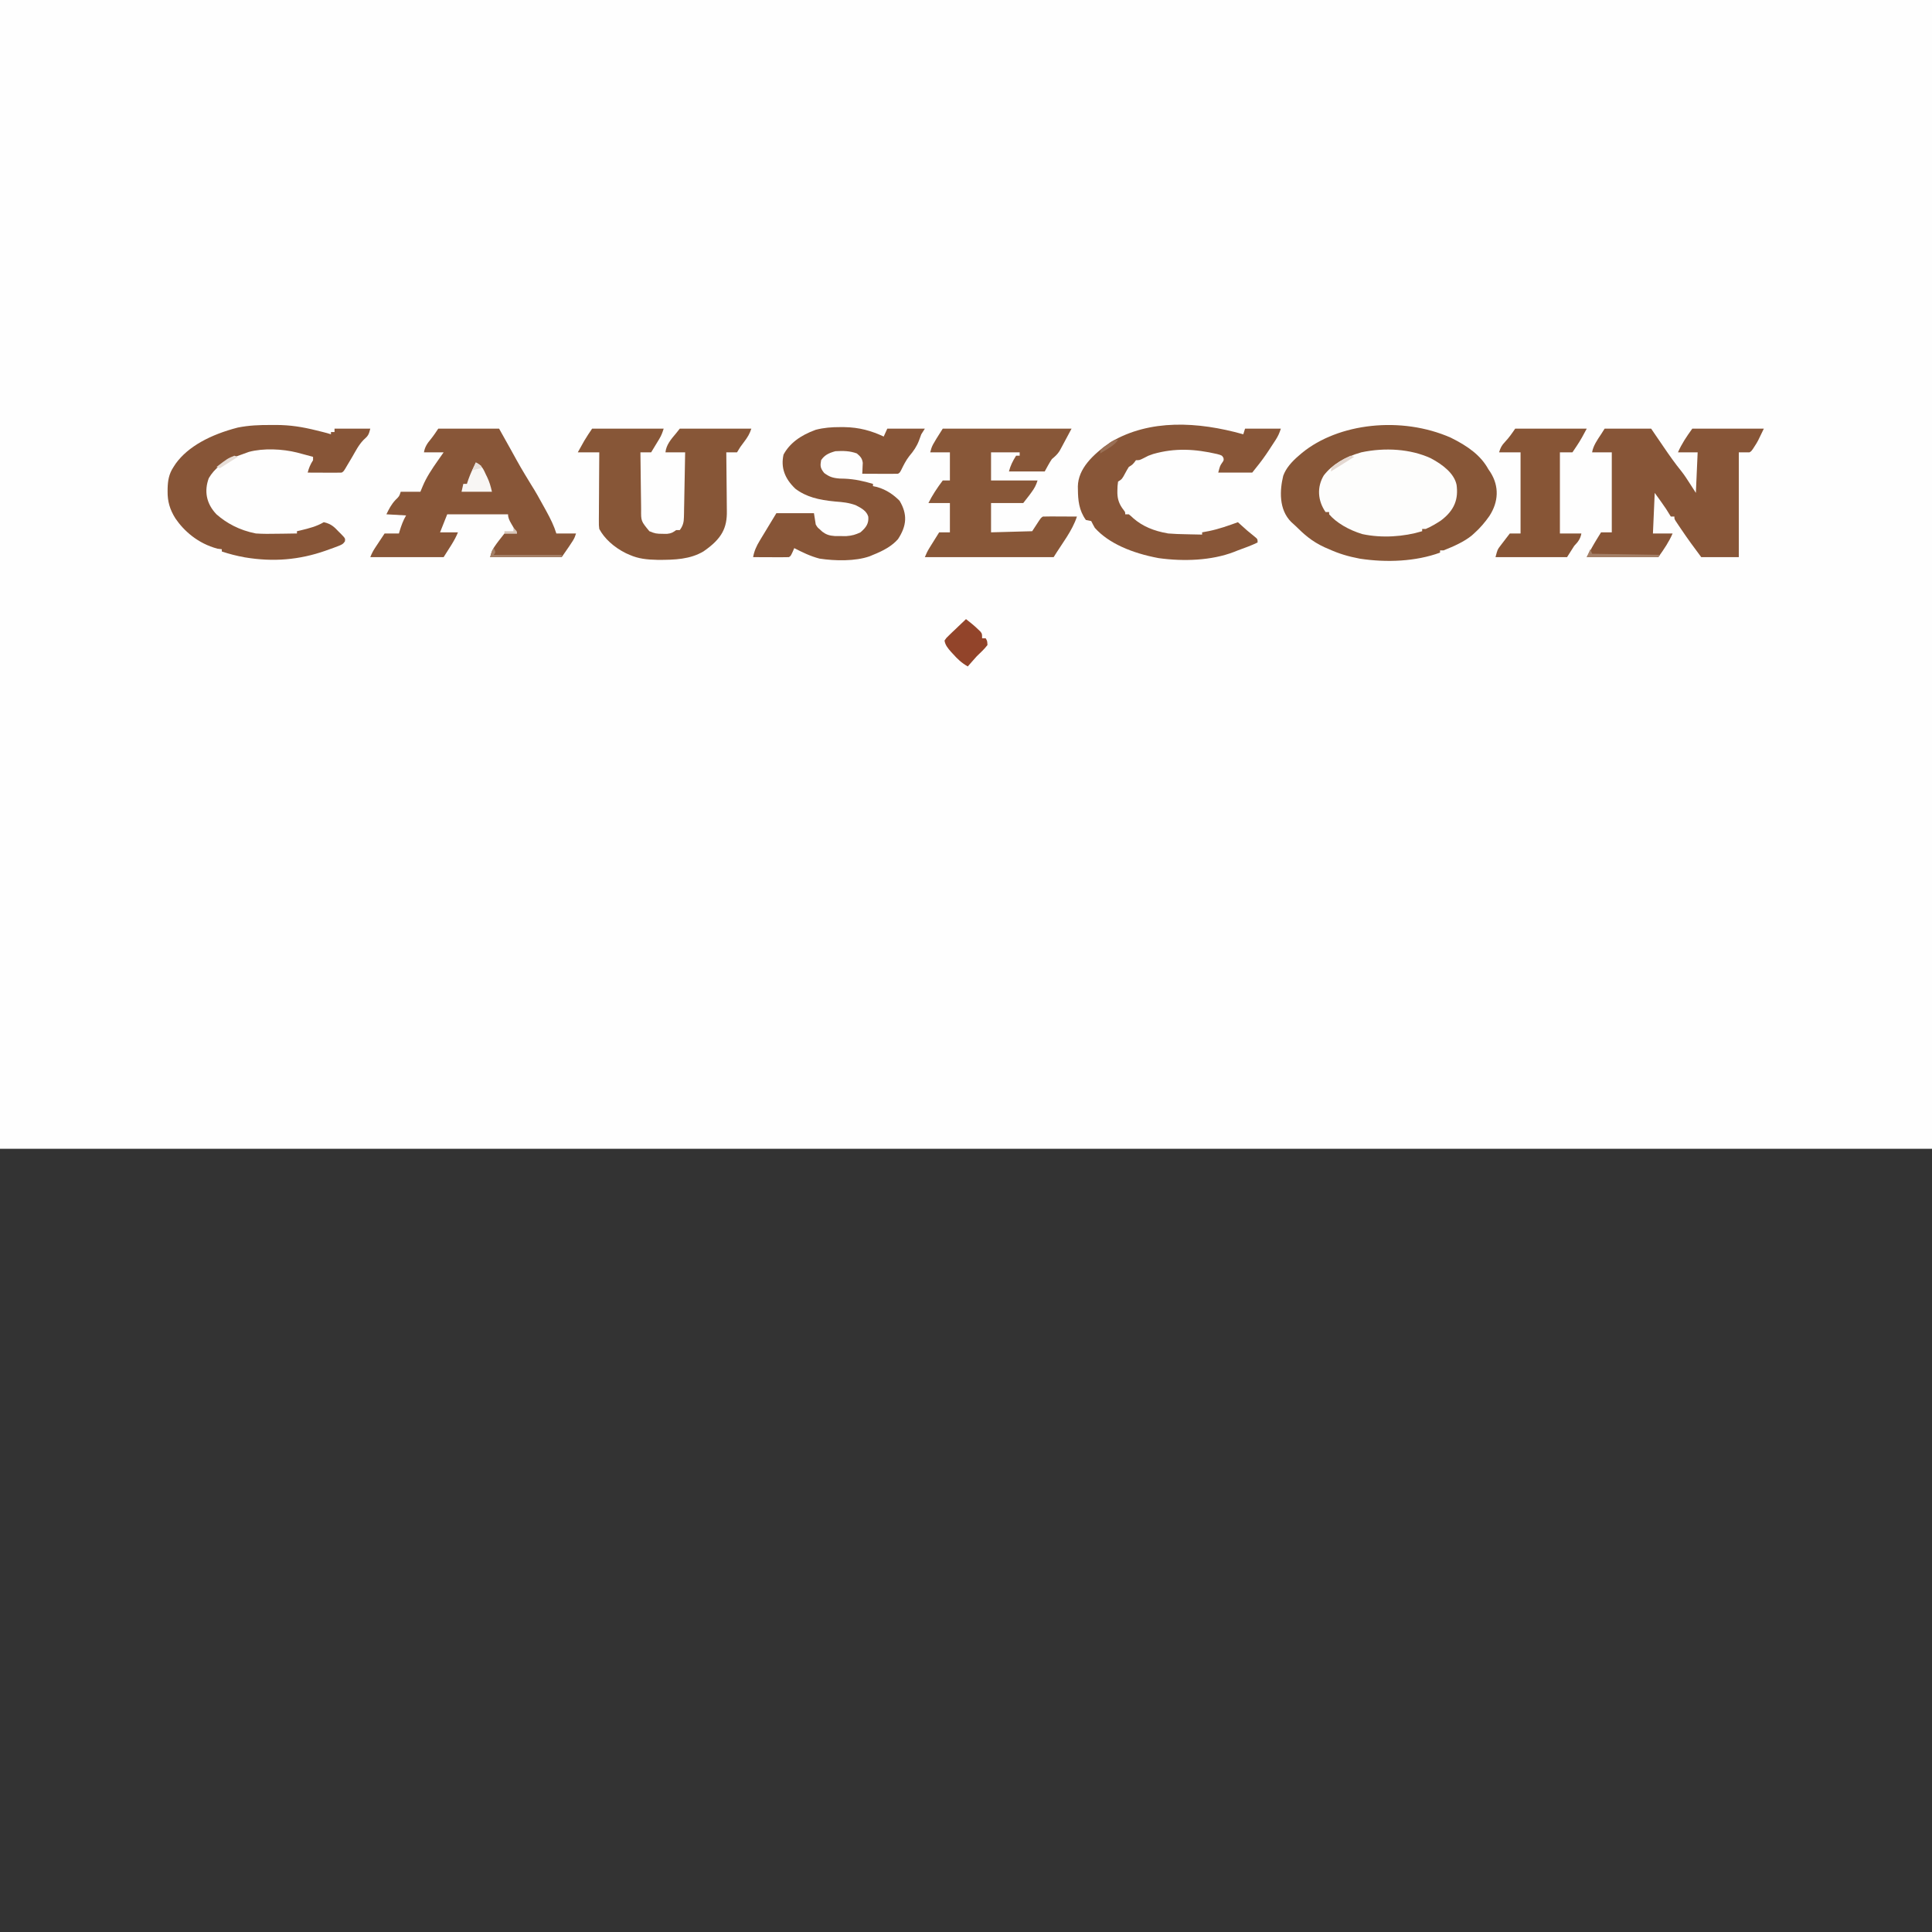 <?xml version="1.0" encoding="UTF-8" standalone="no" ?>
<!DOCTYPE svg PUBLIC "-//W3C//DTD SVG 1.1//EN" "http://www.w3.org/Graphics/SVG/1.1/DTD/svg11.dtd">
<svg xmlns="http://www.w3.org/2000/svg" xmlns:xlink="http://www.w3.org/1999/xlink" version="1.1" width="1080" height="1080" viewBox="0 0 1080 1080" xml:space="preserve">
<rect x="0" y="0" width="1080" height="1080" fill="#333333" stroke="none"/>
<desc>Created with Fabric.js 5.2.4</desc>
<defs>
</defs>
<g transform="matrix(1 0 0 1 540 540)" id="cb89cf9d-9a9a-47a5-8d36-719b60948e20"  >
<rect style="stroke: none; stroke-width: 1; stroke-dasharray: none; stroke-linecap: butt; stroke-dashoffset: 0; stroke-linejoin: miter; stroke-miterlimit: 4; fill: rgb(255,255,255); fill-rule: nonzero; opacity: 1; visibility: hidden;" vector-effect="non-scaling-stroke"  x="-540" y="-540" rx="0" ry="0" width="1080" height="1080" />
</g>
<g transform="matrix(1 0 0 1 540 540)" id="829422e6-ffb6-4d63-bb15-fbeed6d5d5fd"  >
</g>
<g transform="matrix(1 0 0 0.63 540 301.99)"  >
<g style="" vector-effect="non-scaling-stroke"   >
		<g transform="matrix(1 0 0 1 0 0)"  >
<path style="stroke: none; stroke-width: 1; stroke-dasharray: none; stroke-linecap: butt; stroke-dashoffset: 0; stroke-linejoin: miter; stroke-miterlimit: 4; fill: rgb(254,254,254); fill-rule: nonzero; opacity: 1;" vector-effect="non-scaling-stroke"  transform=" translate(-540, -540)" d="M 0 0 C 356.4 0 712.8 0 1080 0 C 1080 356.4 1080 712.8 1080 1080 C 723.6 1080 367.2 1080 0 1080 C 0 723.6 0 367.2 0 0 Z" stroke-linecap="round" />
</g>
		<g transform="matrix(1 0 0 1 236.35 -41.94)"  >
<path style="stroke: none; stroke-width: 1; stroke-dasharray: none; stroke-linecap: butt; stroke-dashoffset: 0; stroke-linejoin: miter; stroke-miterlimit: 4; fill: rgb(135,86,55); fill-rule: nonzero; opacity: 1;" vector-effect="non-scaling-stroke"  transform=" translate(34.65, -49.06)" d="M 0 0 C 9.93 7.807 16.872 16.06 21 28 C 21.373 28.869 21.745 29.738 22.129 30.633 C 27.185 43.283 26.695 57.046 21.557 69.553 C 19.153 74.995 16.43 80.14 13 85 C 12.563 85.62 12.126 86.24 11.676 86.879 C 7.432 92.314 1.804 96.349 -4 100 C -4.66 100 -5.32 100 -6 100 C -6 100.66 -6 101.32 -6 102 C -19.559 109.864 -35.747 110.997 -50.812 107.375 C -57.263 105.453 -62.551 102.922 -68 99 C -68.83 98.437 -69.66 97.873 -70.516 97.293 C -77.846 91.953 -82.18 85.558 -87 78 C -88.063 76.469 -88.063 76.469 -89.148 74.906 C -96.272 63.725 -95.607 46.537 -93.675 33.867 C -92.209 27.277 -88.979 21.394 -85 16 C -84.401 15.187 -83.801 14.373 -83.184 13.535 C -62.845 -12.932 -27.718 -19.371 0 0 Z" stroke-linecap="round" />
</g>
		<g transform="matrix(1 0 0 1 396.5 -42)"  >
<path style="stroke: none; stroke-width: 1; stroke-dasharray: none; stroke-linecap: butt; stroke-dashoffset: 0; stroke-linejoin: miter; stroke-miterlimit: 4; fill: rgb(135,85,55); fill-rule: nonzero; opacity: 1;" vector-effect="non-scaling-stroke"  transform=" translate(-39.5, -57)" d="M 0 0 C 8.58 0 17.16 0 26 0 C 26.88 2.05 27.761 4.099 28.668 6.211 C 29.538 8.23 30.409 10.249 31.28 12.268 C 31.877 13.654 32.473 15.041 33.069 16.428 C 36.161 23.632 39.313 30.765 42.885 37.748 C 44.723 41.46 46.269 45.283 47.812 49.125 C 48.864 51.724 49.916 54.322 51 57 C 51.33 45.12 51.66 33.24 52 21 C 48.37 21 44.74 21 41 21 C 43.08 13.447 45.691 7.28 49 0 C 62.2 0 75.4 0 89 0 C 85.602 11.326 85.602 11.326 83.875 15.562 C 83.376 16.802 83.376 16.802 82.867 18.066 C 82 20 82 20 81 21 C 79.02 21 77.04 21 75 21 C 75 51.69 75 82.38 75 114 C 68.07 114 61.14 114 54 114 C 50.021 105.627 46.178 97.225 42.562 88.688 C 42.209 87.858 41.855 87.028 41.49 86.173 C 41.165 85.398 40.839 84.623 40.504 83.824 C 40.068 82.789 40.068 82.789 39.623 81.733 C 39 80 39 80 39 78 C 38.34 78 37.68 78 37 78 C 36.769 77.406 36.539 76.811 36.301 76.199 C 35.975 75.37 35.649 74.541 35.312 73.688 C 34.999 72.887 34.686 72.086 34.363 71.262 C 32.356 66.459 30.154 61.739 28 57 C 27.67 68.88 27.34 80.76 27 93 C 30.63 93 34.26 93 38 93 C 35.92 100.553 33.309 106.72 30 114 C 16.8 114 3.6 114 -10 114 C -8.188 108.565 -6.385 103.259 -4.312 97.938 C -3.876 96.812 -3.439 95.687 -2.988 94.527 C -2.662 93.693 -2.336 92.859 -2 92 C -0.02 92 1.96 92 4 92 C 4 68.57 4 45.14 4 21 C 0.37 21 -3.26 21 -7 21 C -6.392 15.226 -4.225 10.297 -2 5 C -1.34 3.35 -0.68 1.7 0 0 Z" stroke-linecap="round" />
</g>
		<g transform="matrix(1 0 0 1 -275.5 -42)"  >
<path style="stroke: none; stroke-width: 1; stroke-dasharray: none; stroke-linecap: butt; stroke-dashoffset: 0; stroke-linejoin: miter; stroke-miterlimit: 4; fill: rgb(136,86,56); fill-rule: nonzero; opacity: 1;" vector-effect="non-scaling-stroke"  transform=" translate(-19.5, -57)" d="M 0 0 C 11.22 0 22.44 0 34 0 C 34.82 2.327 35.64 4.654 36.484 7.051 C 37.292 9.341 38.1 11.632 38.907 13.922 C 39.462 15.496 40.017 17.07 40.571 18.644 C 46.002 34.304 46.002 34.304 51.93 49.777 C 54.309 55.664 56.395 61.648 58.464 67.65 C 59.126 69.565 59.795 71.477 60.465 73.389 C 62.711 79.887 64.695 86.247 66 93 C 69.63 93 73.26 93 77 93 C 76 98 76 98 69 114 C 55.8 114 42.6 114 29 114 C 29.788 109.274 30.468 106.525 32.438 102.375 C 33.085 100.994 33.085 100.994 33.746 99.586 C 34.815 97.382 35.896 95.187 37 93 C 39.31 93 41.62 93 44 93 C 43.639 92.024 43.278 91.048 42.906 90.043 C 42.437 88.758 41.969 87.473 41.5 86.188 C 41.262 85.545 41.023 84.902 40.777 84.24 C 39.729 81.351 39 79.099 39 76 C 27.78 76 16.56 76 5 76 C 3.68 81.28 2.36 86.56 1 92 C 4.3 92 7.6 92 11 92 C 9.107 99.57 5.828 106.727 3 114 C -10.53 114 -24.06 114 -38 114 C -37.268 111.072 -36.516 108.638 -35.371 105.891 C -34.902 104.759 -34.902 104.759 -34.424 103.605 C -34.098 102.828 -33.773 102.051 -33.438 101.25 C -33.108 100.457 -32.779 99.664 -32.439 98.848 C -31.629 96.897 -30.815 94.949 -30 93 C -27.36 93 -24.72 93 -22 93 C -21.879 92.348 -21.758 91.695 -21.633 91.023 C -20.711 86.214 -19.698 81.61 -18 77 C -21.63 76.67 -25.26 76.34 -29 76 C -27.607 71.474 -26.303 67.264 -23.875 63.188 C -21.801 60.006 -21.801 60.006 -21 56 C -17.37 56 -13.74 56 -10 56 C -9.35 53.525 -9.35 53.525 -8.688 51 C -6.637 43.189 -3.58 35.868 -0.312 28.5 C 0.008 27.773 0.328 27.046 0.658 26.297 C 1.437 24.53 2.218 22.765 3 21 C -0.63 21 -4.26 21 -8 21 C -7.549 16.486 -6.252 13.153 -4.133 9.223 C -2.603 6.221 -1.327 3.096 0 0 Z" stroke-linecap="round" />
</g>
		<g transform="matrix(1 0 0 1 -168.5 -40.79)"  >
<path style="stroke: none; stroke-width: 1; stroke-dasharray: none; stroke-linecap: butt; stroke-dashoffset: 0; stroke-linejoin: miter; stroke-miterlimit: 4; fill: rgb(135,86,55); fill-rule: nonzero; opacity: 1;" vector-effect="non-scaling-stroke"  transform=" translate(-40.5, -58.21)" d="M 0 0 C 13.2 0 26.4 0 40 0 C 39.336 3.321 38.763 5.918 37.59 8.988 C 37.189 10.047 37.189 10.047 36.779 11.127 C 36.502 11.848 36.224 12.569 35.938 13.312 C 35.656 14.053 35.374 14.794 35.084 15.557 C 34.393 17.372 33.697 19.186 33 21 C 31.02 21 29.04 21 27 21 C 27.038 29.094 27.098 37.187 27.184 45.28 C 27.223 49.038 27.256 52.797 27.271 56.555 C 27.286 60.187 27.321 63.817 27.368 67.448 C 27.383 68.83 27.391 70.211 27.392 71.593 C 27.318 82.029 27.318 82.029 32 91 C 35.098 93.065 35.954 93.295 39.5 93.312 C 40.66 93.338 40.66 93.338 41.844 93.363 C 44.491 92.917 45.235 91.945 47 90 C 47.66 90 48.32 90 49 90 C 50.842 86.059 51.268 82.892 51.319 78.557 C 51.339 77.276 51.359 75.995 51.379 74.676 C 51.391 73.288 51.403 71.9 51.414 70.512 C 51.433 69.084 51.452 67.656 51.473 66.228 C 51.524 62.482 51.564 58.735 51.601 54.989 C 51.641 51.161 51.692 47.333 51.742 43.506 C 51.839 36.004 51.923 28.502 52 21 C 48.37 21 44.74 21 41 21 C 41.425 14.487 43.94 9.691 47 4 C 47.66 2.68 48.32 1.36 49 0 C 62.2 0 75.4 0 89 0 C 88.107 4.467 86.941 7.565 85 11.625 C 82.804 16.234 82.804 16.234 81 21 C 79.02 21 77.04 21 75 21 C 75.01 22.188 75.01 22.188 75.02 23.4 C 75.081 30.902 75.126 38.404 75.155 45.907 C 75.171 49.763 75.192 53.619 75.226 57.475 C 75.259 61.203 75.277 64.931 75.285 68.659 C 75.29 70.075 75.301 71.49 75.317 72.905 C 75.485 88.073 72.578 97.642 62.238 108.922 C 54.819 115.909 46.371 116.492 36.599 116.42 C 30.671 116.227 25.95 115.465 21 112 C 20.319 111.526 19.639 111.051 18.938 110.562 C 12.043 105.13 6.785 97.321 4 89 C 3.759 85.817 3.759 85.817 3.773 82.19 C 3.773 81.526 3.772 80.862 3.772 80.178 C 3.773 77.998 3.789 75.817 3.805 73.637 C 3.808 72.119 3.811 70.602 3.813 69.084 C 3.821 65.101 3.841 61.118 3.863 57.134 C 3.883 53.066 3.892 48.997 3.902 44.928 C 3.924 36.952 3.958 28.976 4 21 C 0.04 21 -3.92 21 -8 21 C -7.232 18.811 -6.46 16.624 -5.688 14.438 C -5.258 13.219 -4.829 12.001 -4.387 10.746 C -3.044 7.118 -1.524 3.556 0 0 Z" stroke-linecap="round" />
</g>
		<g transform="matrix(1 0 0 1 19.5 -42)"  >
<path style="stroke: none; stroke-width: 1; stroke-dasharray: none; stroke-linecap: butt; stroke-dashoffset: 0; stroke-linejoin: miter; stroke-miterlimit: 4; fill: rgb(136,87,56); fill-rule: nonzero; opacity: 1;" vector-effect="non-scaling-stroke"  transform=" translate(-32.5, -57)" d="M 0 0 C 23.76 0 47.52 0 72 0 C 68.081 11.757 68.081 11.757 66.5 16.312 C 66.098 17.484 65.696 18.656 65.281 19.863 C 64.109 22.734 62.855 24.568 61 27 C 60.21 28.892 59.482 30.812 58.812 32.75 C 58.214 34.483 57.616 36.215 57 38 C 50.4 38 43.8 38 37 38 C 37.884 32.695 39.055 28.904 41 24 C 41.66 24 42.32 24 43 24 C 43 23.01 43 22.02 43 21 C 37.72 21 32.44 21 27 21 C 27 29.25 27 37.5 27 46 C 35.58 46 44.16 46 53 46 C 52.181 50.093 51.296 52.865 49.562 56.562 C 49.131 57.492 48.699 58.421 48.254 59.379 C 47.193 61.597 46.1 63.8 45 66 C 39.06 66 33.12 66 27 66 C 27 74.58 27 83.16 27 92 C 34.59 91.67 42.18 91.34 50 91 C 50.804 89.041 51.609 87.081 52.438 85.062 C 54.875 79.125 54.875 79.125 56 78 C 57.416 77.913 58.836 77.893 60.254 77.902 C 61.535 77.907 61.535 77.907 62.842 77.912 C 64.189 77.925 64.189 77.925 65.562 77.938 C 66.464 77.942 67.366 77.947 68.295 77.951 C 70.53 77.963 72.765 77.979 75 78 C 72.498 90.511 66.606 102.102 62 114 C 38.24 114 14.48 114 -10 114 C -9.262 111.048 -8.473 108.477 -7.371 105.672 C -7.058 104.873 -6.746 104.073 -6.424 103.25 C -6.098 102.425 -5.773 101.6 -5.438 100.75 C -5.108 99.91 -4.779 99.069 -4.439 98.203 C -3.628 96.135 -2.815 94.067 -2 92 C -0.02 92 1.96 92 4 92 C 4 83.42 4 74.84 4 66 C 0.04 66 -3.92 66 -8 66 C -5.838 59.06 -3.106 52.569 0 46 C 1.32 46 2.64 46 4 46 C 4 37.75 4 29.5 4 21 C 0.37 21 -3.26 21 -7 21 C -6 15 -6 15 0 0 Z" stroke-linecap="round" />
</g>
		<g transform="matrix(1 0 0 1 -71 -41.29)"  >
<path style="stroke: none; stroke-width: 1; stroke-dasharray: none; stroke-linecap: butt; stroke-dashoffset: 0; stroke-linejoin: miter; stroke-miterlimit: 4; fill: rgb(135,85,55); fill-rule: nonzero; opacity: 1;" vector-effect="non-scaling-stroke"  transform=" translate(0.75, -59.08)" d="M 0 0 C 0.703 0.002 1.406 0.003 2.13 0.005 C 10.729 0.206 17.399 3.327 24.25 8.375 C 24.91 6.065 25.57 3.755 26.25 1.375 C 33.18 1.375 40.11 1.375 47.25 1.375 C 46.59 3.025 45.93 4.675 45.25 6.375 C 44.788 8.265 44.351 10.161 43.938 12.062 C 42.722 17.091 40.961 21.241 38.52 25.777 C 36.596 29.713 35.345 33.828 34.047 38.004 C 33.25 40.375 33.25 40.375 32.25 41.375 C 30.761 41.462 29.269 41.482 27.777 41.473 C 26.878 41.469 25.979 41.466 25.053 41.463 C 23.634 41.45 23.634 41.45 22.188 41.438 C 20.763 41.431 20.763 41.431 19.311 41.424 C 16.957 41.412 14.604 41.396 12.25 41.375 C 12.285 40.495 12.32 39.614 12.355 38.707 C 12.396 36.965 12.396 36.965 12.438 35.188 C 12.472 34.039 12.507 32.89 12.543 31.707 C 12.223 28.063 11.437 26.27 9.25 23.375 C 5.326 21.086 1.725 20.975 -2.75 21.375 C -6.898 23.166 -8.991 25.21 -10.75 29.375 C -11.293 34.265 -11.271 36.37 -9 40.75 C -6.299 43.901 -4.446 45.185 -0.305 45.648 C 0.58 45.682 1.464 45.715 2.375 45.75 C 8.219 46.167 12.974 47.914 18.25 50.375 C 18.25 51.035 18.25 51.695 18.25 52.375 C 18.99 52.628 19.73 52.88 20.492 53.141 C 25.97 55.592 29.985 60.351 33.125 65.375 C 37.623 77.37 37.155 87.478 32.25 99.375 C 28.876 105.495 24.114 109.684 18.25 113.375 C 17.63 113.79 17.01 114.205 16.371 114.633 C 8.375 119.108 -2.899 118.786 -11.633 116.68 C -16.881 114.504 -21.375 110.952 -25.75 107.375 C -26.059 108.509 -26.369 109.644 -26.688 110.812 C -27.75 114.375 -27.75 114.375 -28.75 115.375 C -30.239 115.462 -31.731 115.482 -33.223 115.473 C -34.122 115.469 -35.021 115.466 -35.947 115.463 C -37.366 115.45 -37.366 115.45 -38.812 115.438 C -39.762 115.433 -40.711 115.428 -41.689 115.424 C -44.043 115.412 -46.396 115.396 -48.75 115.375 C -48.181 110.162 -46.925 105.588 -45.027 100.691 C -44.762 99.991 -44.497 99.291 -44.225 98.569 C -43.386 96.356 -42.537 94.147 -41.688 91.938 C -41.113 90.428 -40.54 88.918 -39.967 87.408 C -38.57 83.727 -37.16 80.051 -35.75 76.375 C -28.82 76.375 -21.89 76.375 -14.75 76.375 C -14.255 81.325 -14.255 81.325 -13.75 86.375 C -12.796 88.986 -12.796 88.986 -11.375 90.875 C -10.745 91.819 -10.745 91.819 -10.102 92.781 C -7.972 95.292 -6.274 96.318 -3.008 96.676 C -1.974 96.68 -0.94 96.684 0.125 96.688 C 1.154 96.704 2.182 96.721 3.242 96.738 C 6.674 96.324 8.487 95.422 11.25 93.375 C 14.658 88.769 15.926 85.262 15.633 79.516 C 14.792 74.816 12.252 72.168 8.617 69.293 C 4.647 67.031 1.464 66.537 -3 66 C -12.09 64.628 -19.092 61.957 -25.125 54.688 C -31.326 45.35 -33.298 35.488 -31.75 24.375 C -28.456 14.711 -22.605 7.453 -13.75 2.375 C -9.165 0.498 -4.911 -0.012 0 0 Z" stroke-linecap="round" />
</g>
		<g transform="matrix(1 0 0 1 119.27 -42.51)"  >
<path style="stroke: none; stroke-width: 1; stroke-dasharray: none; stroke-linecap: butt; stroke-dashoffset: 0; stroke-linejoin: miter; stroke-miterlimit: 4; fill: rgb(136,86,56); fill-rule: nonzero; opacity: 1;" vector-effect="non-scaling-stroke"  transform=" translate(35.73, -51.49)" d="M 0 0 C 0.33 -1.65 0.66 -3.3 1 -5 C 7.6 -5 14.2 -5 21 -5 C 20.25 -1.25 19.493 1.56 18.074 5.02 C 17.689 5.96 17.305 6.9 16.908 7.869 C 16.505 8.84 16.103 9.812 15.688 10.812 C 15.296 11.772 14.905 12.732 14.502 13.721 C 12.215 19.277 9.755 24.661 7 30 C 6.34 31.32 5.68 32.64 5 34 C -1.27 34 -7.54 34 -14 34 C -13 28 -13 28 -11.875 25.375 C -10.873 23.112 -10.873 23.112 -11.062 21.023 C -11.888 18.725 -11.888 18.725 -14.633 17.516 C -26.993 13.036 -38.086 11.921 -50.414 17.516 C -53.114 18.978 -53.114 18.978 -55.711 21.172 C -58 23 -58 23 -60 23 C -60.433 23.928 -60.433 23.928 -60.875 24.875 C -62 27 -62 27 -64 29 C -64.717 30.814 -65.377 32.651 -66 34.5 C -67.778 39.778 -67.778 39.778 -70 42 C -70.256 44.716 -70.38 47.282 -70.375 50 C -70.376 50.765 -70.378 51.53 -70.379 52.319 C -70.276 57.828 -69.338 62.229 -66.875 67.215 C -66 69 -66 69 -66 71 C -65.34 71 -64.68 71 -64 71 C -62.773 72.539 -62.773 72.539 -61.375 74.625 C -56.369 81.49 -50.249 85.75 -42 88 C -38.667 88.455 -35.36 88.597 -32 88.688 C -31.13 88.722 -30.26 88.756 -29.363 88.791 C -27.243 88.873 -25.121 88.938 -23 89 C -23 88.34 -23 87.68 -23 87 C -21.113 86.443 -21.113 86.443 -19.188 85.875 C -13.402 83.968 -8.258 81.037 -3 78 C -2.312 78.996 -2.312 78.996 -1.609 80.012 C 2.259 85.591 2.259 85.591 6.438 90.938 C 8 93 8 93 8 96 C 4.58 98.697 0.746 100.786 -3 103 C -3.763 103.482 -4.526 103.964 -5.312 104.461 C -17.77 112.018 -33.266 112.968 -47.312 109.875 C -62.223 105.475 -75.299 96.727 -83 83 C -83.698 81.011 -84.38 79.015 -85 77 C -85.99 76.67 -86.98 76.34 -88 76 C -91.867 67.489 -92.388 58.339 -92.438 49.125 C -92.447 48.163 -92.457 47.201 -92.468 46.21 C -92.282 30.72 -84.358 18.111 -74.094 6.922 C -52.315 -13.565 -25.429 -11.364 0 0 Z" stroke-linecap="round" />
</g>
		<g transform="matrix(1 0 0 1 -389.66 -42.45)"  >
<path style="stroke: none; stroke-width: 1; stroke-dasharray: none; stroke-linecap: butt; stroke-dashoffset: 0; stroke-linejoin: miter; stroke-miterlimit: 4; fill: rgb(135,85,55); fill-rule: nonzero; opacity: 1;" vector-effect="non-scaling-stroke"  transform=" translate(1.16, -59.8)" d="M 0 0 C 1.348 -0.012 1.348 -0.012 2.723 -0.023 C 10.95 0.001 17.696 1.786 25.375 4.812 C 27.042 5.464 27.042 5.464 28.742 6.129 C 31.5 7.25 31.5 7.25 33.5 8.25 C 33.5 7.59 33.5 6.93 33.5 6.25 C 34.16 6.25 34.82 6.25 35.5 6.25 C 35.5 5.26 35.5 4.27 35.5 3.25 C 42.1 3.25 48.7 3.25 55.5 3.25 C 54.62 8.531 54.448 9.456 51.681 13.291 C 48.841 18.002 47.216 23.422 45.312 28.562 C 44.425 30.934 43.536 33.306 42.645 35.676 C 42.256 36.722 41.868 37.767 41.468 38.845 C 40.5 41.25 40.5 41.25 39.5 42.25 C 38.084 42.337 36.664 42.357 35.246 42.348 C 34.392 42.344 33.538 42.341 32.658 42.338 C 31.311 42.325 31.311 42.325 29.938 42.312 C 29.036 42.308 28.134 42.303 27.205 42.299 C 24.97 42.287 22.735 42.271 20.5 42.25 C 21.107 38.285 21.996 34.96 23.5 31.25 C 23.5 30.26 23.5 29.27 23.5 28.25 C 21.585 27.434 19.668 26.622 17.75 25.812 C 16.683 25.36 15.615 24.908 14.516 24.441 C 6.426 21.245 -4.228 20.4 -12.375 23.875 C -13.772 24.627 -15.148 25.42 -16.5 26.25 C -17.654 26.904 -17.654 26.904 -18.832 27.57 C -26.586 32.277 -31.684 38.687 -34.801 47.223 C -37.351 58.266 -36.394 69.447 -30.5 79.25 C -24.877 87.07 -17.788 93.347 -8.5 96.25 C -4.459 96.7 -0.496 96.633 3.562 96.5 C 4.619 96.482 5.675 96.464 6.764 96.445 C 9.343 96.399 11.921 96.333 14.5 96.25 C 14.5 95.59 14.5 94.93 14.5 94.25 C 15.164 94.008 15.828 93.765 16.512 93.516 C 21.457 91.638 25.571 89.917 29.5 86.25 C 33.801 87.745 35.57 90.903 37.812 94.625 C 38.184 95.203 38.556 95.78 38.939 96.375 C 41.558 100.646 41.558 100.646 41.304 103.295 C 40.306 105.721 39.377 106.353 37.141 107.688 C 36.444 108.106 35.747 108.524 35.029 108.956 C 34.277 109.383 33.525 109.81 32.75 110.25 C 31.591 110.912 31.591 110.912 30.408 111.587 C 15.897 119.644 1.364 121.717 -14.688 117.438 C -19.245 116.126 -23.309 114.47 -27.5 112.25 C -27.5 111.59 -27.5 110.93 -27.5 110.25 C -28.304 110.085 -29.109 109.92 -29.938 109.75 C -41.014 105.086 -48.756 93.773 -53.375 83.062 C -56.63 74.925 -57.868 67.637 -57.812 58.938 C -57.807 58.007 -57.801 57.076 -57.795 56.117 C -57.677 49.427 -57.102 43.478 -54.5 37.25 C -54.098 36.27 -53.696 35.291 -53.281 34.281 C -46.37 19.076 -33.814 8.503 -18.5 2.25 C -12.233 0.306 -6.539 -0.056 0 0 Z" stroke-linecap="round" />
</g>
		<g transform="matrix(1 0 0 1 235.92 -41.9)"  >
<path style="stroke: none; stroke-width: 1; stroke-dasharray: none; stroke-linecap: butt; stroke-dashoffset: 0; stroke-linejoin: miter; stroke-miterlimit: 4; fill: rgb(253,253,252); fill-rule: nonzero; opacity: 1;" vector-effect="non-scaling-stroke"  transform=" translate(23.89, -30.85)" d="M 0 0 C 7.276 6.12 13.201 14.006 14.431 23.664 C 15.433 35.634 13.614 45.797 5.688 55.25 C 3.046 58.012 0.348 60.583 -2.812 62.75 C -3.473 62.75 -4.133 62.75 -4.812 62.75 C -4.812 63.41 -4.812 64.07 -4.812 64.75 C -15.007 69.682 -27.378 71.034 -38.25 67.312 C -45.869 63.653 -52.81 57.209 -56.812 49.75 C -56.812 49.09 -56.812 48.43 -56.812 47.75 C -57.472 47.75 -58.133 47.75 -58.812 47.75 C -63.214 37.664 -63.734 25.598 -59.812 15.25 C -55.216 5.851 -48.367 -0.947 -38.812 -5.25 C -25.552 -9.713 -11.327 -8.263 0 0 Z" stroke-linecap="round" />
</g>
		<g transform="matrix(1 0 0 1 321.5 -42)"  >
<path style="stroke: none; stroke-width: 1; stroke-dasharray: none; stroke-linecap: butt; stroke-dashoffset: 0; stroke-linejoin: miter; stroke-miterlimit: 4; fill: rgb(135,85,54); fill-rule: nonzero; opacity: 1;" vector-effect="non-scaling-stroke"  transform=" translate(-14.5, -57)" d="M 0 0 C 13.2 0 26.4 0 40 0 C 38.213 5.361 36.504 10.409 34.312 15.562 C 33.876 16.595 33.439 17.628 32.988 18.691 C 32.499 19.834 32.499 19.834 32 21 C 29.69 21 27.38 21 25 21 C 25 44.76 25 68.52 25 93 C 28.96 93 32.92 93 37 93 C 36.477 97.495 35.343 100.183 33 104 C 31.02 108.95 31.02 108.95 29 114 C 15.8 114 2.6 114 -11 114 C -9.875 107.25 -9.875 107.25 -8.371 104.133 C -7.902 103.147 -7.902 103.147 -7.424 102.141 C -7.098 101.475 -6.773 100.81 -6.438 100.125 C -6.108 99.437 -5.779 98.748 -5.439 98.039 C -4.633 96.356 -3.817 94.678 -3 93 C -1.02 93 0.96 93 3 93 C 3 69.24 3 45.48 3 21 C -0.96 21 -4.92 21 -9 21 C -8.175 16.877 -7.652 15.028 -5.625 11.625 C -3.346 7.78 -1.809 4.222 0 0 Z" stroke-linecap="round" />
</g>
		<g transform="matrix(1 0 0 1 0 91)"  >
<path style="stroke: none; stroke-width: 1; stroke-dasharray: none; stroke-linecap: butt; stroke-dashoffset: 0; stroke-linejoin: miter; stroke-miterlimit: 4; fill: rgb(146,68,42); fill-rule: nonzero; opacity: 1;" vector-effect="non-scaling-stroke"  transform=" translate(0, -21)" d="M 0 0 C 2.394 2.941 4.696 5.874 6.75 9.062 C 7.178 9.713 7.606 10.364 8.047 11.035 C 9 13 9 13 9 17 C 9.66 17 10.32 17 11 17 C 11.875 19.375 11.875 19.375 12 23 C 10.323 26.539 8.135 29.724 6 33 C 5.026 34.699 4.066 36.407 3.125 38.125 C 2.51 39.243 2.51 39.243 1.883 40.383 C 1.591 40.916 1.3 41.45 1 42 C -2.551 38.8 -4.868 35.192 -7.188 31.062 C -7.543 30.455 -7.898 29.847 -8.264 29.221 C -10.198 25.818 -11.643 22.907 -12 19 C -11.012 16.688 -11.012 16.688 -9.473 14.355 C -8.928 13.514 -8.383 12.673 -7.822 11.807 C -6.951 10.51 -6.951 10.51 -6.062 9.188 C -5.486 8.304 -4.909 7.42 -4.314 6.51 C -2.889 4.331 -1.451 2.162 0 0 Z" stroke-linecap="round" />
</g>
		<g transform="matrix(1 0 0 1 -273.5 -56)"  >
<path style="stroke: none; stroke-width: 1; stroke-dasharray: none; stroke-linecap: butt; stroke-dashoffset: 0; stroke-linejoin: miter; stroke-miterlimit: 4; fill: rgb(248,246,244); fill-rule: nonzero; opacity: 1;" vector-effect="non-scaling-stroke"  transform=" translate(-0.5, -13)" d="M 0 0 C 3.583 2.724 4.405 6.622 5.625 10.75 C 5.842 11.441 6.058 12.132 6.281 12.844 C 7.644 17.317 8.322 21.251 9 26 C 3.39 26 -2.22 26 -8 26 C -7.67 23.69 -7.34 21.38 -7 19 C -6.34 19 -5.68 19 -5 19 C -4.732 17.721 -4.464 16.442 -4.188 15.125 C -3.055 9.999 -1.568 5.007 0 0 Z" stroke-linecap="round" />
</g>
		<g transform="matrix(1 0 0 1 -246 11)"  >
<path style="stroke: none; stroke-width: 1; stroke-dasharray: none; stroke-linecap: butt; stroke-dashoffset: 0; stroke-linejoin: miter; stroke-miterlimit: 4; fill: rgb(164,127,103); fill-rule: nonzero; opacity: 1;" vector-effect="non-scaling-stroke"  transform=" translate(-18, -4)" d="M 0 0 C 1.125 3.75 1.125 3.75 0 6 C 12.54 6 25.08 6 38 6 C 38 6.66 38 7.32 38 8 C 24.8 8 11.6 8 -2 8 C -1 2 -1 2 0 0 Z" stroke-linecap="round" />
</g>
		<g transform="matrix(1 0 0 1 367.5 11.5)"  >
<path style="stroke: none; stroke-width: 1; stroke-dasharray: none; stroke-linecap: butt; stroke-dashoffset: 0; stroke-linejoin: miter; stroke-miterlimit: 4; fill: rgb(164,127,103); fill-rule: nonzero; opacity: 1;" vector-effect="non-scaling-stroke"  transform=" translate(-18.5, -3.5)" d="M 0 0 C 0.33 1.32 0.66 2.64 1 4 C 19.81 4.495 19.81 4.495 39 5 C 38.67 5.66 38.34 6.32 38 7 C 24.8 7 11.6 7 -2 7 C -1.34 4.69 -0.68 2.38 0 0 Z" stroke-linecap="round" />
</g>
		<g transform="matrix(1 0 0 1 210.5 -68)"  >
<path style="stroke: none; stroke-width: 1; stroke-dasharray: none; stroke-linecap: butt; stroke-dashoffset: 0; stroke-linejoin: miter; stroke-miterlimit: 4; fill: rgb(228,216,209); fill-rule: nonzero; opacity: 1;" vector-effect="non-scaling-stroke"  transform=" translate(4.5, -7)" d="M 0 0 C 0.66 0.33 1.32 0.66 2 1 C -2.29 5.29 -6.58 9.58 -11 14 C -11 10.302 -10.171 9.686 -7.75 7 C -7.147 6.319 -6.543 5.639 -5.922 4.938 C -4.062 3.063 -2.152 1.524 0 0 Z" stroke-linecap="round" />
</g>
		<g transform="matrix(1 0 0 1 80 -83)"  >
<path style="stroke: none; stroke-width: 1; stroke-dasharray: none; stroke-linecap: butt; stroke-dashoffset: 0; stroke-linejoin: miter; stroke-miterlimit: 4; fill: rgb(154,112,86); fill-rule: nonzero; opacity: 1;" vector-effect="non-scaling-stroke"  transform=" translate(5, -6)" d="M 0 0 C -1.477 3.452 -3.438 5.65 -6.125 8.25 C -6.849 8.956 -7.574 9.663 -8.32 10.391 C -8.875 10.922 -9.429 11.453 -10 12 C -10 8.073 -8.721 7.181 -6.125 4.312 C -5.046 3.1 -5.046 3.1 -3.945 1.863 C -2 0 -2 0 0 0 Z" stroke-linecap="round" />
</g>
		<g transform="matrix(1 0 0 1 -413 -69.5)"  >
<path style="stroke: none; stroke-width: 1; stroke-dasharray: none; stroke-linecap: butt; stroke-dashoffset: 0; stroke-linejoin: miter; stroke-miterlimit: 4; fill: rgb(231,222,216); fill-rule: nonzero; opacity: 1;" vector-effect="non-scaling-stroke"  transform=" translate(4, -5.5)" d="M 0 0 C 0.66 0.33 1.32 0.66 2 1 C -1.3 4.3 -4.6 7.6 -8 11 C -8.66 10.67 -9.32 10.34 -10 10 C -3.85 2.517 -3.85 2.517 0 0 Z" stroke-linecap="round" />
</g>
		<g transform="matrix(1 0 0 1 -254.5 -8.5)"  >
<path style="stroke: none; stroke-width: 1; stroke-dasharray: none; stroke-linecap: butt; stroke-dashoffset: 0; stroke-linejoin: miter; stroke-miterlimit: 4; fill: rgb(215,198,186); fill-rule: nonzero; opacity: 1;" vector-effect="non-scaling-stroke"  transform=" translate(1.5, -2.5)" d="M 0 0 C 2 3 2 3 2 5 C -0.31 5 -2.62 5 -5 5 C -5 4.34 -5 3.68 -5 3 C -3.35 3 -1.7 3 0 3 C 0 2.01 0 1.02 0 0 Z" stroke-linecap="round" />
</g>
		<g transform="matrix(1 0 0 1 -273.5 -65.5)"  >
<path style="stroke: none; stroke-width: 1; stroke-dasharray: none; stroke-linecap: butt; stroke-dashoffset: 0; stroke-linejoin: miter; stroke-miterlimit: 4; fill: rgb(232,223,217); fill-rule: nonzero; opacity: 1;" vector-effect="non-scaling-stroke"  transform=" translate(-0.5, -3.5)" d="M 0 0 C 1.5 1.375 1.5 1.375 3 3 C 3 3.66 3 4.32 3 5 C 1.35 5.66 -0.3 6.32 -2 7 C -1.34 4.69 -0.68 2.38 0 0 Z" stroke-linecap="round" />
</g>
</g>
</g>
</svg>